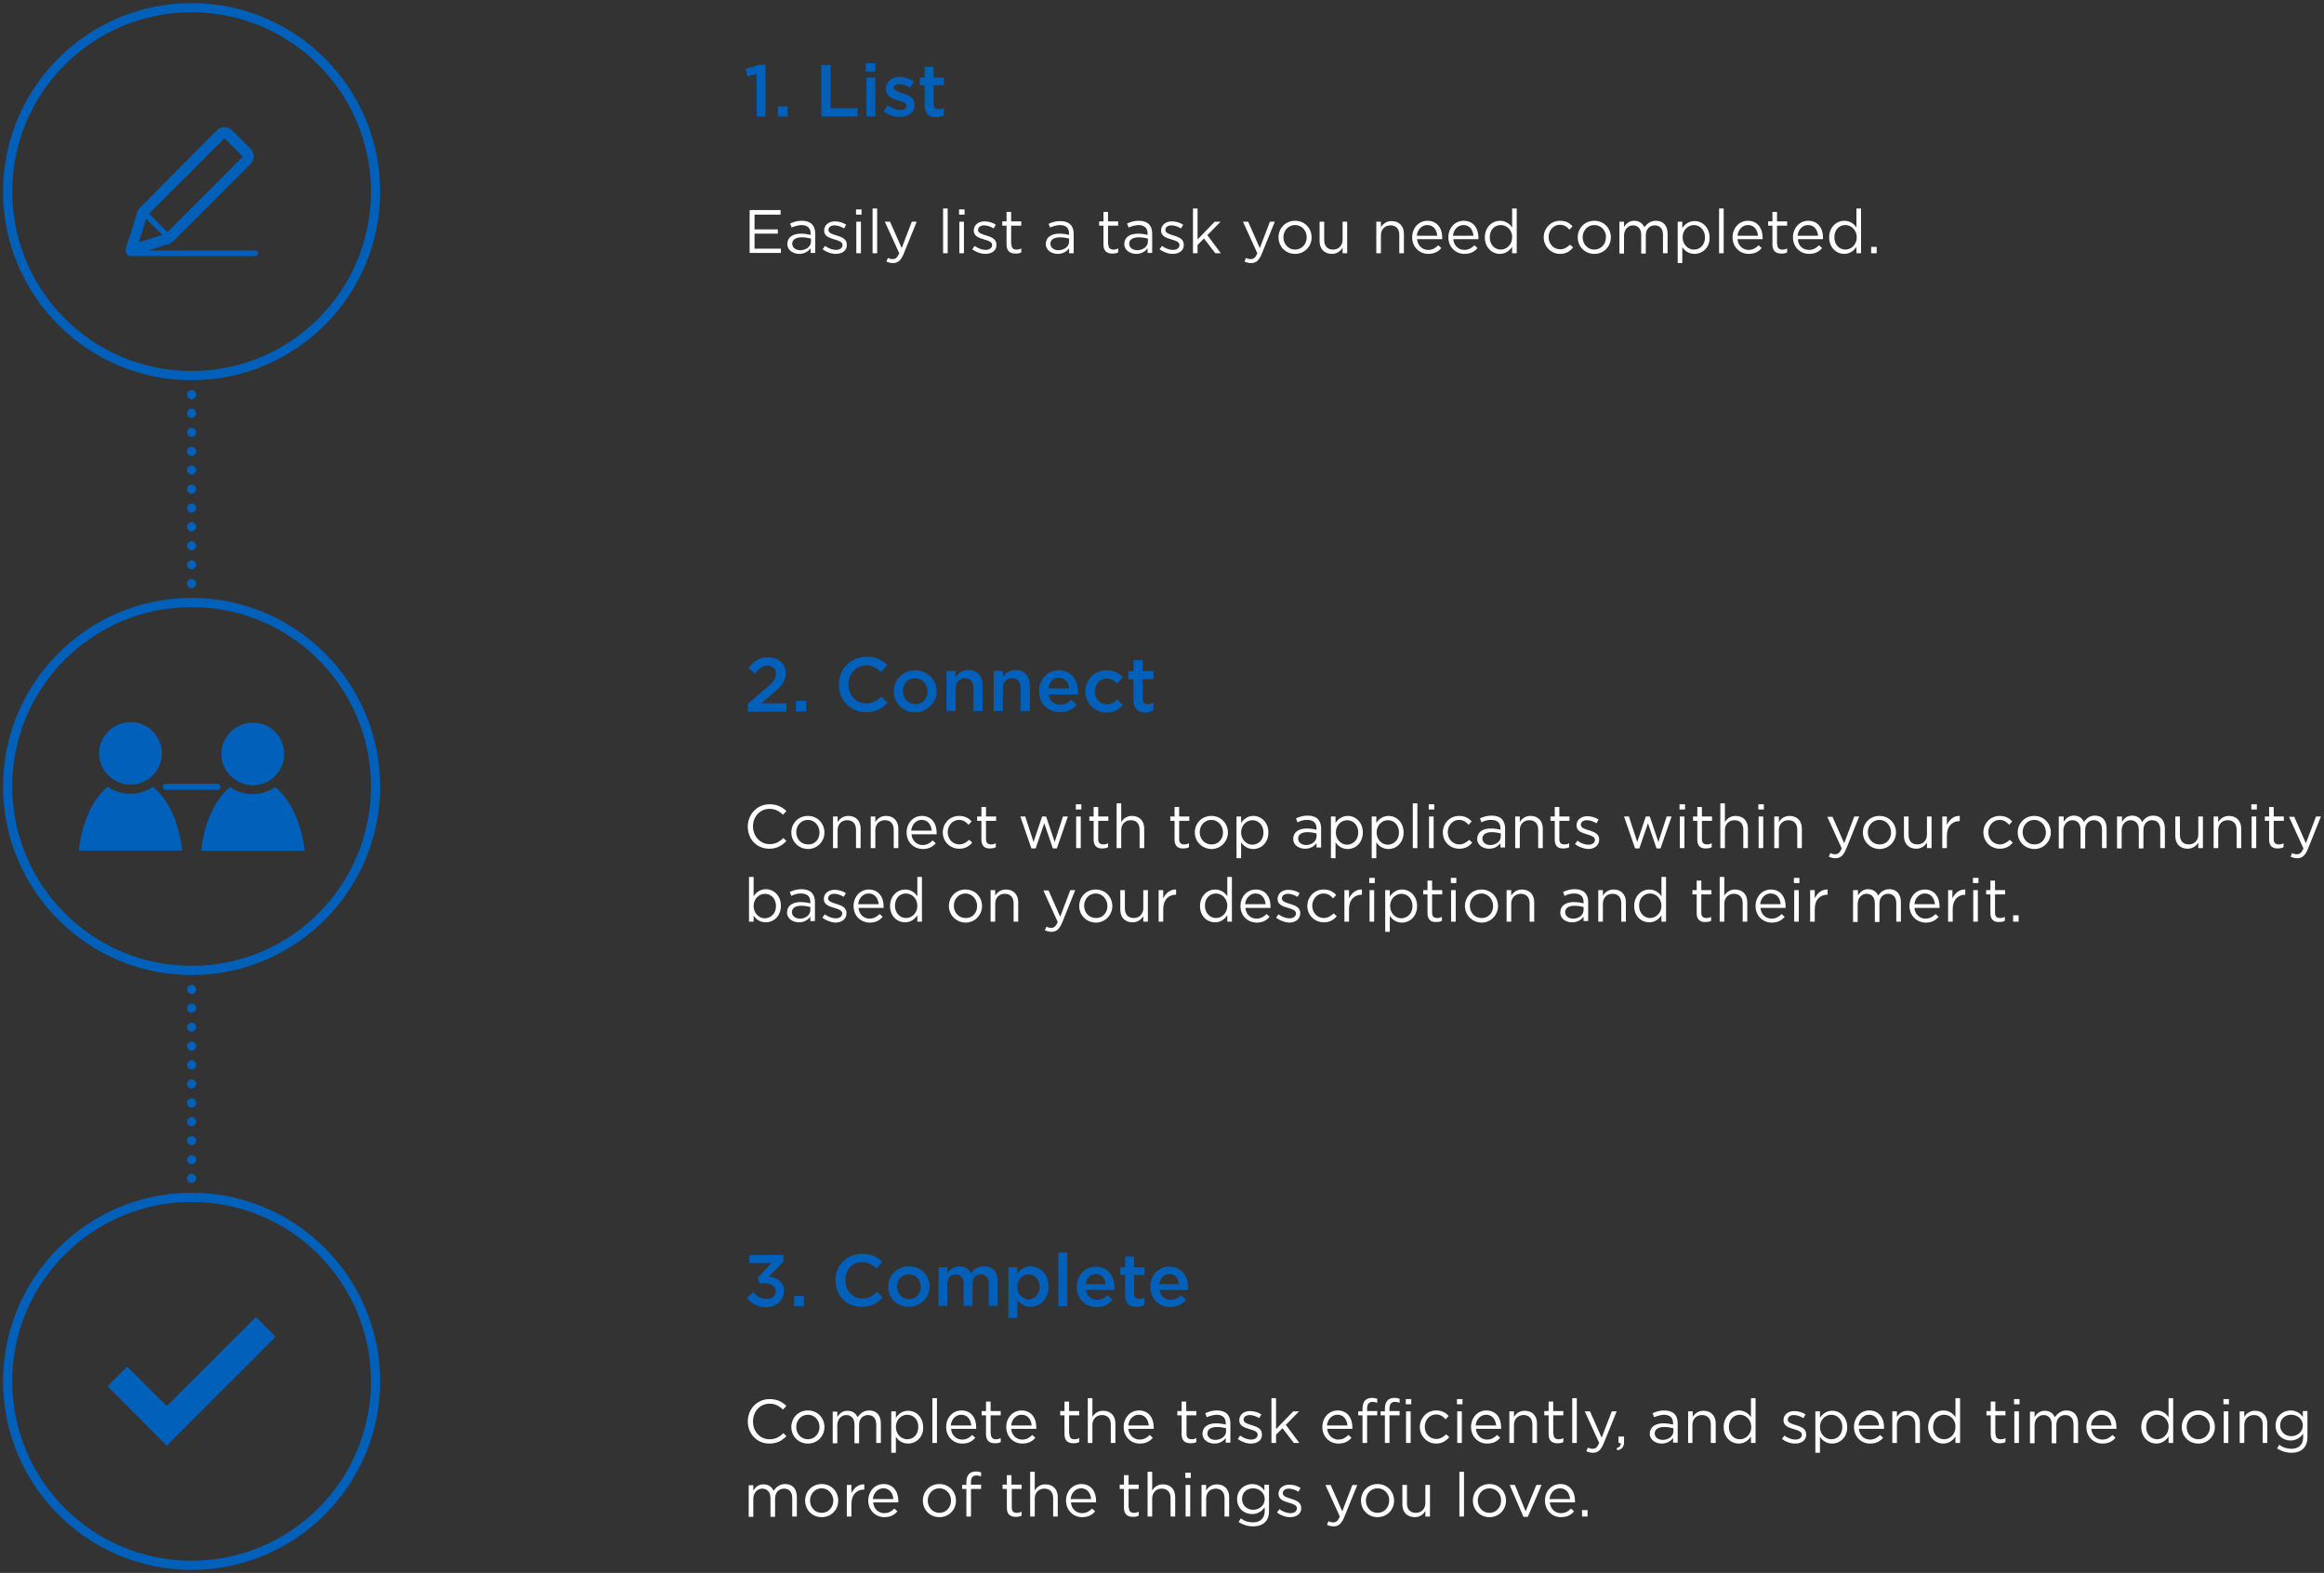 <svg xmlns="http://www.w3.org/2000/svg" viewBox="0 0 758 513" enable-background="new 0 0 758 513"><rect x="0" y="0" width="758" height="513" fill="#333333" stroke="none"/><g fill="#fff"><path d="M254.6 70h-8.5v4.8h7.6v1.4h-7.6v4.9h8.6v1.4h-10.2v-14h10.1V70zM258.2 74.2l-.5-1.3c1.1-.5 2.3-.9 3.8-.9 2.8 0 4.4 1.4 4.4 4.2v6.3h-1.5V81c-.7.9-1.9 1.8-3.7 1.8-1.9 0-3.9-1.1-3.9-3.2 0-2.2 1.8-3.4 4.4-3.4 1.3 0 2.3.2 3.2.4v-.4c0-1.9-1.1-2.8-3.1-2.8-1.2.1-2.1.4-3.1.8zm.2 5.3c0 1.3 1.2 2.1 2.6 2.1 1.9 0 3.5-1.2 3.5-2.8v-1c-.8-.2-1.8-.4-3-.4-2 0-3.1.8-3.1 2.1zM272.6 82.8c-1.5 0-3.1-.6-4.3-1.5l.8-1.1c1.1.8 2.4 1.3 3.6 1.3 1.2 0 2.1-.6 2.1-1.6s-1.2-1.4-2.6-1.8c-1.6-.5-3.4-1-3.4-2.9 0-1.8 1.5-3 3.5-3 1.3 0 2.7.4 3.7 1.1l-.7 1.2c-1-.6-2.1-1-3.1-1-1.2 0-2 .6-2 1.5 0 1 1.3 1.4 2.7 1.8 1.6.5 3.3 1.1 3.3 3 .1 1.9-1.5 3-3.6 3zM279.2 70v-1.7h1.8V70h-1.8zm.1 12.6V72.3h1.5v10.3h-1.5zM284.6 82.6V68h1.5v14.6h-1.5zM294.7 82.9c-.9 2.1-1.9 2.9-3.4 2.9-.9 0-1.5-.2-2.2-.5l.5-1.2c.5.3 1 .4 1.6.4.9 0 1.5-.5 2.1-1.9l-4.7-10.3h1.7l3.8 8.6 3.3-8.6h1.6l-4.3 10.6zM307.6 82.6V68h1.5v14.6h-1.5zM312.8 70v-1.7h1.8V70h-1.8zm.1 12.6V72.3h1.5v10.3h-1.5zM321.4 82.8c-1.5 0-3.1-.6-4.3-1.5l.8-1.1c1.1.8 2.4 1.3 3.6 1.3 1.2 0 2.1-.6 2.1-1.6s-1.2-1.4-2.6-1.8c-1.6-.5-3.4-1-3.4-2.9 0-1.8 1.5-3 3.5-3 1.3 0 2.7.4 3.7 1.1l-.7 1.2c-1-.6-2.1-1-3.1-1-1.2 0-2 .6-2 1.5 0 1 1.3 1.4 2.7 1.8 1.6.5 3.3 1.1 3.3 3 .1 1.9-1.5 3-3.6 3zM329.9 79.7c0 1.3.7 1.7 1.7 1.7.5 0 1-.1 1.5-.4v1.3c-.5.3-1.1.4-1.9.4-1.7 0-2.9-.8-2.9-2.9v-6.2h-1.4v-1.4h1.4v-3.1h1.5v3.1h3.3v1.4h-3.3v6.1zM342.5 74.2L342 73c1.1-.5 2.3-.9 3.8-.9 2.8 0 4.4 1.4 4.4 4.2v6.3h-1.5V81c-.7.9-1.9 1.8-3.7 1.8-1.9 0-3.9-1.1-3.9-3.2 0-2.2 1.8-3.4 4.4-3.4 1.3 0 2.3.2 3.2.4v-.4c0-1.9-1.1-2.8-3.1-2.8-1.2.1-2.2.4-3.1.8zm.1 5.3c0 1.3 1.2 2.1 2.6 2.1 1.9 0 3.5-1.2 3.5-2.8v-1c-.8-.2-1.8-.4-3-.4-2 0-3.1.8-3.1 2.1zM361.5 79.7c0 1.3.7 1.7 1.7 1.7.5 0 1-.1 1.5-.4v1.3c-.5.3-1.1.4-1.9.4-1.7 0-2.9-.8-2.9-2.9v-6.2h-1.4v-1.4h1.4v-3.1h1.5v3.1h3.3v1.4h-3.3v6.1zM368.1 74.2l-.5-1.3c1.1-.5 2.3-.9 3.8-.9 2.8 0 4.4 1.4 4.4 4.2v6.3h-1.5V81c-.7.9-1.9 1.8-3.7 1.8-1.9 0-3.9-1.1-3.9-3.2 0-2.2 1.8-3.4 4.4-3.4 1.3 0 2.3.2 3.2.4v-.4c0-1.9-1.1-2.8-3.1-2.8-1.2.1-2.1.4-3.1.8zm.2 5.3c0 1.3 1.2 2.1 2.6 2.1 1.9 0 3.5-1.2 3.5-2.8v-1c-.8-.2-1.8-.4-3-.4-2 0-3.1.8-3.1 2.1zM382.5 82.8c-1.5 0-3.1-.6-4.3-1.5l.8-1.1c1.1.8 2.4 1.3 3.6 1.3 1.2 0 2.1-.6 2.1-1.6s-1.2-1.4-2.6-1.8c-1.6-.5-3.4-1-3.4-2.9 0-1.8 1.5-3 3.5-3 1.3 0 2.7.4 3.7 1.1l-.7 1.2c-1-.6-2.1-1-3.1-1-1.2 0-2 .6-2 1.5 0 1 1.3 1.4 2.7 1.8 1.6.5 3.3 1.1 3.3 3 .1 1.9-1.5 3-3.6 3zM398.2 82.6h-1.8l-3.7-4.8-2.1 2.1v2.7h-1.5V68h1.5v10.1l5.6-5.8h1.9l-4.3 4.4 4.4 5.9zM411.5 82.9c-.9 2.1-1.9 2.9-3.4 2.9-.9 0-1.5-.2-2.2-.5l.5-1.2c.5.3 1 .4 1.6.4.9 0 1.5-.5 2.1-1.9l-4.7-10.3h1.7l3.8 8.6 3.3-8.6h1.6l-4.3 10.6zM422.4 82.8c-3.1 0-5.4-2.4-5.4-5.4s2.3-5.4 5.4-5.4c3.1 0 5.4 2.4 5.4 5.4 0 3-2.3 5.4-5.4 5.4zm0-9.4c-2.2 0-3.8 1.8-3.8 4s1.6 4 3.8 4c2.2 0 3.8-1.8 3.8-4s-1.6-4-3.8-4zM437.9 72.3h1.5v10.3h-1.5v-1.8c-.7 1.1-1.8 2-3.5 2-2.5 0-4-1.7-4-4.1v-6.4h1.5v6c0 1.9 1 3.1 2.9 3.1 1.8 0 3.1-1.3 3.1-3.2v-5.9zM450.4 82.6h-1.5V72.3h1.5v1.8c.7-1.1 1.8-2 3.5-2 2.5 0 4 1.7 4 4.1v6.4h-1.5v-6c0-1.9-1-3.1-2.9-3.1-1.8 0-3.1 1.3-3.1 3.2v5.9zM465.8 81.5c1.4 0 2.4-.6 3.3-1.5l1 .9c-1 1.2-2.3 1.9-4.3 1.9-2.8 0-5.2-2.2-5.2-5.4 0-3 2.1-5.4 5-5.4 3.1 0 4.8 2.4 4.8 5.5 0 .1 0 .3 0 .5h-8.2c.2 2.2 1.8 3.5 3.6 3.5zm3-4.6c-.2-1.9-1.2-3.5-3.3-3.5-1.8 0-3.2 1.5-3.4 3.5h6.7zM477.6 81.5c1.4 0 2.4-.6 3.3-1.5l1 .9c-1 1.2-2.3 1.9-4.3 1.9-2.8 0-5.2-2.2-5.2-5.4 0-3 2.1-5.4 5-5.4 3.1 0 4.8 2.4 4.8 5.5 0 .1 0 .3 0 .5H474c.2 2.2 1.8 3.5 3.6 3.5zm3-4.6c-.2-1.9-1.2-3.5-3.3-3.5-1.8 0-3.2 1.5-3.4 3.5h6.7zM493.2 82.6v-2.1c-.8 1.2-2.1 2.3-4 2.3-2.5 0-4.9-2-4.9-5.4 0-3.4 2.5-5.4 4.9-5.4 1.9 0 3.2 1 4 2.2V68h1.5v14.6h-1.5zm-3.7-9.2c-2 0-3.6 1.5-3.6 4s1.7 4 3.6 4c1.9 0 3.7-1.6 3.7-4 .1-2.4-1.8-4-3.7-4zM508.8 82.8c-3 0-5.3-2.5-5.3-5.4 0-2.9 2.3-5.4 5.3-5.4 2 0 3.2.8 4.1 1.8l-1 1.1c-.8-.9-1.7-1.6-3.1-1.6-2.1 0-3.7 1.8-3.7 4 0 2.3 1.6 4 3.8 4 1.3 0 2.3-.7 3.2-1.5l1 .9c-1.1 1.3-2.3 2.1-4.3 2.1zM520 82.8c-3.1 0-5.4-2.4-5.4-5.4s2.3-5.4 5.4-5.4c3.1 0 5.4 2.4 5.4 5.4 0 3-2.3 5.4-5.4 5.4zm0-9.4c-2.2 0-3.8 1.8-3.8 4s1.6 4 3.8 4c2.2 0 3.8-1.8 3.8-4 .1-2.2-1.6-4-3.8-4zM540.1 72c2.4 0 3.8 1.6 3.8 4.2v6.4h-1.5v-6c0-2-1-3.1-2.7-3.1-1.6 0-2.9 1.2-2.9 3.2v6h-1.5v-6.1c0-1.9-1-3.1-2.7-3.1-1.6 0-2.9 1.4-2.9 3.3v5.9h-1.5V72.3h1.5V74c.7-1 1.6-2 3.3-2 1.7 0 2.8.9 3.3 2.1.9-1.1 2-2.1 3.8-2.1zM552.7 82.8c-1.9 0-3.2-1-4-2.2v5.2h-1.5V72.3h1.5v2.1c.8-1.2 2.1-2.3 4-2.3 2.5 0 4.9 2 4.9 5.4.1 3.3-2.4 5.3-4.9 5.3zm-.2-9.4c-1.9 0-3.7 1.6-3.7 4s1.8 4 3.7 4c2 0 3.6-1.5 3.6-4 0-2.4-1.7-4-3.6-4zM560.7 82.6V68h1.5v14.6h-1.5zM570.3 81.5c1.4 0 2.4-.6 3.3-1.5l1 .9c-1 1.2-2.3 1.9-4.3 1.9-2.8 0-5.2-2.2-5.2-5.4 0-3 2.1-5.4 5-5.4 3.1 0 4.8 2.4 4.8 5.5 0 .1 0 .3 0 .5h-8.2c.2 2.2 1.8 3.5 3.6 3.5zm3.1-4.6c-.2-1.9-1.2-3.5-3.3-3.5-1.8 0-3.2 1.5-3.4 3.5h6.7zM579.7 79.7c0 1.3.7 1.7 1.7 1.7.5 0 1-.1 1.5-.4v1.3c-.5.3-1.1.4-1.9.4-1.7 0-2.9-.8-2.9-2.9v-6.2h-1.4v-1.4h1.4v-3.1h1.5v3.1h3.3v1.4h-3.3v6.1zM590 81.5c1.4 0 2.4-.6 3.3-1.5l1 .9c-1 1.2-2.3 1.9-4.3 1.9-2.8 0-5.2-2.2-5.2-5.4 0-3 2.1-5.4 5-5.4 3.1 0 4.8 2.4 4.8 5.5 0 .1 0 .3 0 .5h-8.2c.1 2.2 1.7 3.5 3.6 3.5zm3-4.6c-.2-1.9-1.2-3.5-3.3-3.5-1.8 0-3.2 1.5-3.4 3.5h6.7zM605.5 82.6v-2.1c-.8 1.2-2.1 2.3-4 2.3-2.5 0-4.9-2-4.9-5.4 0-3.4 2.5-5.4 4.9-5.4 1.9 0 3.2 1 4 2.2V68h1.5v14.6h-1.5zm-3.6-9.2c-2 0-3.6 1.5-3.6 4s1.7 4 3.6 4c1.9 0 3.7-1.6 3.7-4s-1.8-4-3.7-4zM610.3 82.6v-2.1h1.8v2.1h-1.8z"/></g><g fill="#0160BA"><path d="M246.8 24.1l-3 .8-.6-2.4 4.5-1.4h2V38h-2.9V24.1zM253.7 34.7h3.2V38h-3.2v-3.3zM267.9 21.2h3v14.1h8.8V38h-11.8V21.2zM282.4 20.6h3.1v2.8h-3.1v-2.8zm.2 4.7h2.9V38h-2.9V25.3zM288.2 36.3l1.3-2c1.4 1 2.9 1.6 4.2 1.6 1.2 0 2-.5 2-1.4 0-1-1.3-1.3-2.8-1.8-1.9-.5-4-1.3-4-3.7 0-2.4 2-3.9 4.5-3.9 1.6 0 3.3.6 4.7 1.4l-1.2 2.1c-1.2-.7-2.5-1.2-3.6-1.2s-1.8.5-1.8 1.2c0 .9 1.4 1.3 2.9 1.8 1.8.6 3.9 1.4 3.9 3.7 0 2.7-2.1 4-4.7 4-1.8.1-3.8-.5-5.4-1.8zM301.6 34.5v-6.7H300v-2.5h1.6v-3.5h2.9v3.5h3.4v2.5h-3.4V34c0 1.1.6 1.6 1.6 1.6.6 0 1.2-.1 1.8-.4v2.4c-.7.4-1.5.6-2.6.6-2.1 0-3.7-.9-3.7-3.7z"/></g><g fill="#fff"><path d="M243.9 269.6c0-4 3-7.3 7.1-7.3 2.5 0 4.1.9 5.5 2.2l-1.1 1.2c-1.2-1.1-2.5-1.9-4.4-1.9-3.1 0-5.4 2.5-5.4 5.7s2.3 5.8 5.4 5.8c1.9 0 3.2-.7 4.5-2l1 1c-1.5 1.5-3.1 2.5-5.6 2.5-4.1 0-7-3.1-7-7.2zM258.1 271.5c0-3 2.3-5.4 5.4-5.4 3.1 0 5.4 2.4 5.4 5.4 0 2.9-2.3 5.4-5.4 5.4-3.1-.1-5.4-2.5-5.4-5.4zm9.2 0c0-2.3-1.7-4.1-3.8-4.1-2.2 0-3.8 1.8-3.8 4s1.6 4 3.8 4c2.3.1 3.8-1.7 3.8-3.9zM271.7 266.3h1.5v1.8c.7-1.1 1.8-2 3.5-2 2.5 0 4 1.7 4 4.1v6.4h-1.5v-6c0-1.9-1-3.1-2.9-3.1-1.8 0-3.1 1.3-3.1 3.2v5.9h-1.5v-10.3zM284 266.3h1.5v1.8c.7-1.1 1.8-2 3.5-2 2.5 0 4 1.7 4 4.1v6.4h-1.5v-6c0-1.9-1-3.1-2.9-3.1-1.8 0-3.1 1.3-3.1 3.2v5.9H284v-10.3zM295.7 271.5c0-3 2.1-5.4 5-5.4 3.1 0 4.8 2.4 4.8 5.5 0 .2 0 .3 0 .5h-8.2c.2 2.2 1.8 3.5 3.6 3.5 1.4 0 2.4-.6 3.3-1.5l1 .9c-1 1.2-2.3 1.9-4.3 1.9-2.9-.1-5.2-2.2-5.2-5.4zm8.2-.6c-.2-1.9-1.2-3.5-3.3-3.5-1.8 0-3.2 1.5-3.4 3.5h6.7zM307.5 271.5c0-3 2.3-5.4 5.3-5.4 2 0 3.2.8 4.1 1.8l-1 1.1c-.8-.9-1.7-1.6-3.1-1.6-2.1 0-3.7 1.8-3.7 4s1.6 4 3.8 4c1.3 0 2.3-.7 3.2-1.5l1 .9c-1 1.2-2.3 2-4.2 2-3.1 0-5.4-2.4-5.4-5.3zM320.1 273.9v-6.2h-1.4v-1.4h1.4v-3.1h1.5v3.1h3.3v1.4h-3.3v6c0 1.3.7 1.7 1.7 1.7.5 0 1-.1 1.5-.4v1.3c-.5.3-1.1.4-1.9.4-1.5.1-2.8-.7-2.8-2.8zM332.8 266.3h1.6l2.7 8.3 2.8-8.3h1.3l2.8 8.3 2.7-8.3h1.6l-3.6 10.4h-1.3l-2.8-8.2-2.8 8.2h-1.4l-3.6-10.4zM350.9 262.3h1.8v1.7h-1.8v-1.7zm.1 4h1.5v10.3H351v-10.3zM356.7 273.9v-6.2h-1.4v-1.4h1.4v-3.1h1.5v3.1h3.3v1.4h-3.3v6c0 1.3.7 1.7 1.7 1.7.5 0 1-.1 1.5-.4v1.3c-.5.3-1.1.4-1.9.4-1.5.1-2.8-.7-2.8-2.8zM364.2 262h1.5v6.1c.7-1.1 1.8-2 3.5-2 2.5 0 4 1.7 4 4.1v6.4h-1.5v-6c0-1.9-1-3.1-2.9-3.1-1.8 0-3.1 1.3-3.1 3.2v5.9h-1.5V262zM383.1 273.9v-6.2h-1.4v-1.4h1.4v-3.1h1.5v3.1h3.3v1.4h-3.3v6c0 1.3.7 1.7 1.7 1.7.5 0 1-.1 1.5-.4v1.3c-.5.3-1.1.4-1.9.4-1.5.1-2.8-.7-2.8-2.8zM389.7 271.5c0-3 2.3-5.4 5.4-5.4 3.1 0 5.4 2.4 5.4 5.4 0 2.9-2.3 5.4-5.4 5.4-3.1-.1-5.4-2.5-5.4-5.4zm9.2 0c0-2.3-1.7-4.1-3.8-4.1-2.2 0-3.8 1.8-3.8 4s1.6 4 3.8 4c2.2.1 3.8-1.7 3.8-3.9zM403.3 266.3h1.5v2.1c.8-1.2 2.1-2.3 4-2.3 2.5 0 4.9 2 4.9 5.4 0 3.4-2.4 5.4-4.9 5.4-1.9 0-3.2-1-4-2.2v5.2h-1.5v-13.6zm8.8 5.2c0-2.5-1.7-4-3.6-4-1.9 0-3.7 1.6-3.7 4s1.8 4 3.7 4c2-.1 3.6-1.5 3.6-4zM421.8 273.6c0-2.2 1.8-3.4 4.4-3.4 1.3 0 2.3.2 3.2.4v-.4c0-1.9-1.1-2.8-3.1-2.8-1.2 0-2.2.3-3.1.8l-.5-1.3c1.1-.5 2.3-.9 3.8-.9s2.6.4 3.3 1.1c.7.7 1.1 1.7 1.1 3v6.3h-1.5V275c-.7.9-1.9 1.8-3.7 1.8-2 0-3.9-1.1-3.9-3.2zm7.6-.8v-1c-.8-.2-1.8-.4-3-.4-1.9 0-3 .8-3 2.1s1.2 2.1 2.6 2.1c1.8 0 3.4-1.2 3.4-2.8zM434.1 266.3h1.5v2.1c.8-1.2 2.1-2.3 4-2.3 2.5 0 4.9 2 4.9 5.4 0 3.4-2.4 5.4-4.9 5.4-1.9 0-3.2-1-4-2.2v5.2h-1.5v-13.6zm8.9 5.2c0-2.5-1.7-4-3.6-4-1.9 0-3.7 1.6-3.7 4s1.8 4 3.7 4c1.9-.1 3.6-1.5 3.6-4zM447.4 266.3h1.5v2.1c.8-1.2 2.1-2.3 4-2.3 2.5 0 4.9 2 4.9 5.4 0 3.4-2.4 5.4-4.9 5.4-1.9 0-3.2-1-4-2.2v5.2h-1.5v-13.6zm8.9 5.2c0-2.5-1.7-4-3.6-4-1.9 0-3.7 1.6-3.7 4s1.8 4 3.7 4c1.9-.1 3.6-1.5 3.6-4zM460.8 262h1.5v14.6h-1.5V262zM466 262.3h1.8v1.7H466v-1.7zm.1 4h1.5v10.3h-1.5v-10.3zM470.6 271.5c0-3 2.3-5.4 5.3-5.4 2 0 3.2.8 4.1 1.8l-1 1.1c-.8-.9-1.7-1.6-3.1-1.6-2.1 0-3.7 1.8-3.7 4s1.6 4 3.8 4c1.3 0 2.3-.7 3.2-1.5l1 .9c-1 1.2-2.3 2-4.2 2-3.2 0-5.4-2.4-5.4-5.3zM481.8 273.6c0-2.2 1.8-3.4 4.4-3.4 1.3 0 2.3.2 3.2.4v-.4c0-1.9-1.1-2.8-3.1-2.8-1.2 0-2.2.3-3.1.8l-.5-1.3c1.1-.5 2.3-.9 3.8-.9s2.6.4 3.3 1.1c.7.7 1.1 1.7 1.1 3v6.3h-1.5V275c-.7.9-1.9 1.8-3.7 1.8-1.9 0-3.9-1.1-3.9-3.2zm7.7-.8v-1c-.8-.2-1.8-.4-3-.4-1.9 0-3 .8-3 2.1s1.2 2.1 2.6 2.1c1.8 0 3.4-1.2 3.4-2.8zM494.2 266.3h1.5v1.8c.7-1.1 1.8-2 3.5-2 2.5 0 4 1.7 4 4.1v6.4h-1.5v-6c0-1.9-1-3.1-2.9-3.1-1.8 0-3.1 1.3-3.1 3.2v5.9h-1.5v-10.3zM507.1 273.9v-6.2h-1.4v-1.4h1.4v-3.1h1.5v3.1h3.3v1.4h-3.3v6c0 1.3.7 1.7 1.7 1.7.5 0 1-.1 1.5-.4v1.3c-.5.3-1.1.4-1.9.4-1.6.1-2.8-.7-2.8-2.8zM513.7 275.3l.8-1.1c1.1.8 2.4 1.3 3.6 1.3 1.2 0 2.1-.6 2.1-1.6s-1.2-1.4-2.6-1.8c-1.6-.5-3.4-1-3.4-2.9 0-1.8 1.5-3 3.5-3 1.3 0 2.7.4 3.7 1.1l-.7 1.2c-1-.6-2.1-1-3.1-1-1.2 0-2 .6-2 1.5 0 1 1.3 1.4 2.7 1.8 1.6.5 3.3 1.1 3.3 3 0 2-1.6 3.1-3.7 3.1-1.4-.1-3-.7-4.2-1.6zM529.7 266.3h1.6l2.7 8.3 2.8-8.3h1.3l2.8 8.3 2.7-8.3h1.6l-3.6 10.4h-1.3l-2.8-8.2-2.8 8.2h-1.4l-3.6-10.4zM547.8 262.3h1.8v1.7h-1.8v-1.7zm.1 4h1.5v10.3h-1.5v-10.3zM553.6 273.9v-6.2h-1.4v-1.4h1.4v-3.1h1.5v3.1h3.3v1.4h-3.3v6c0 1.3.7 1.7 1.7 1.7.5 0 1-.1 1.5-.4v1.3c-.5.3-1.1.4-1.9.4-1.6.1-2.8-.7-2.8-2.8zM561.1 262h1.5v6.1c.7-1.1 1.8-2 3.5-2 2.5 0 4 1.7 4 4.1v6.4h-1.5v-6c0-1.9-1-3.1-2.9-3.1-1.8 0-3.1 1.3-3.1 3.2v5.9h-1.5V262zM573.5 262.3h1.8v1.7h-1.8v-1.7zm.1 4h1.5v10.3h-1.5v-10.3zM578.7 266.3h1.5v1.8c.7-1.1 1.8-2 3.5-2 2.5 0 4 1.7 4 4.1v6.4h-1.5v-6c0-1.9-1-3.1-2.9-3.1-1.8 0-3.1 1.3-3.1 3.2v5.9h-1.5v-10.3zM604.8 266.3h1.6l-4.3 10.7c-.9 2.1-1.9 2.9-3.4 2.9-.9 0-1.5-.2-2.2-.5l.5-1.2c.5.3 1 .4 1.6.4.9 0 1.5-.5 2.1-1.9l-4.7-10.3h1.7l3.8 8.6 3.3-8.7zM607.6 271.5c0-3 2.3-5.4 5.4-5.4 3.1 0 5.4 2.4 5.4 5.4 0 2.9-2.3 5.4-5.4 5.4-3.1-.1-5.4-2.5-5.4-5.4zm9.2 0c0-2.3-1.7-4.1-3.8-4.1-2.2 0-3.8 1.8-3.8 4s1.6 4 3.8 4c2.2.1 3.8-1.7 3.8-3.9zM621 272.7v-6.4h1.5v6c0 1.9 1 3.1 2.9 3.1 1.8 0 3.1-1.3 3.1-3.2v-5.9h1.5v10.3h-1.5v-1.8c-.7 1.1-1.8 2-3.5 2-2.5 0-4-1.7-4-4.1zM633.5 266.3h1.5v2.7c.8-1.7 2.3-3 4.2-2.9v1.7h-.1c-2.3 0-4.1 1.6-4.1 4.7v4.1h-1.5v-10.3zM646.9 271.5c0-3 2.3-5.4 5.3-5.4 2 0 3.2.8 4.1 1.8l-1 1.1c-.8-.9-1.7-1.6-3.1-1.6-2.1 0-3.7 1.8-3.7 4s1.6 4 3.8 4c1.3 0 2.3-.7 3.2-1.5l1 .9c-1 1.2-2.3 2-4.2 2-3.1 0-5.4-2.4-5.4-5.3zM658.1 271.5c0-3 2.3-5.4 5.4-5.4 3.1 0 5.4 2.4 5.4 5.4 0 2.9-2.3 5.4-5.4 5.4-3.2-.1-5.4-2.5-5.4-5.4zm9.2 0c0-2.3-1.7-4.1-3.8-4.1-2.2 0-3.8 1.8-3.8 4s1.6 4 3.8 4c2.2.1 3.8-1.7 3.8-3.9zM671.6 266.3h1.5v1.7c.7-1 1.6-2 3.3-2 1.7 0 2.8.9 3.3 2.1.7-1.1 1.8-2.1 3.6-2.1 2.4 0 3.8 1.6 3.8 4.2v6.4h-1.5v-6c0-2-1-3.1-2.7-3.1-1.6 0-2.8 1.2-2.8 3.2v6h-1.5v-6.1c0-1.9-1-3.1-2.7-3.1-1.6 0-2.9 1.4-2.9 3.3v5.9h-1.5v-10.4zM690.6 266.3h1.5v1.7c.7-1 1.6-2 3.3-2 1.7 0 2.8.9 3.3 2.1.7-1.1 1.8-2.1 3.6-2.1 2.4 0 3.8 1.6 3.8 4.2v6.4h-1.5v-6c0-2-1-3.1-2.7-3.1-1.6 0-2.8 1.2-2.8 3.2v6h-1.5v-6.1c0-1.9-1-3.1-2.7-3.1-1.6 0-2.9 1.4-2.9 3.3v5.9h-1.5v-10.4zM709.5 272.7v-6.4h1.5v6c0 1.9 1 3.1 2.9 3.1 1.8 0 3.1-1.3 3.1-3.2v-5.9h1.5v10.3H717v-1.8c-.7 1.1-1.8 2-3.5 2-2.5 0-4-1.7-4-4.1zM722 266.3h1.5v1.8c.7-1.1 1.8-2 3.5-2 2.5 0 4 1.7 4 4.1v6.4h-1.5v-6c0-1.9-1-3.1-2.9-3.1-1.8 0-3.1 1.3-3.1 3.2v5.9H722v-10.3zM734.3 262.3h1.8v1.7h-1.8v-1.7zm.1 4h1.5v10.3h-1.5v-10.3zM740.1 273.9v-6.2h-1.4v-1.4h1.4v-3.1h1.5v3.1h3.3v1.4h-3.3v6c0 1.3.7 1.7 1.7 1.7.5 0 1-.1 1.5-.4v1.3c-.5.3-1.1.4-1.9.4-1.5.1-2.8-.7-2.8-2.8zM755.4 266.3h1.6l-4.3 10.7c-.9 2.1-1.9 2.9-3.4 2.9-.9 0-1.5-.2-2.2-.5l.5-1.2c.5.3 1 .4 1.6.4.9 0 1.5-.5 2.1-1.9l-4.7-10.3h1.7l3.8 8.6 3.3-8.7zM245.8 298.6v2h-1.5V286h1.5v6.3c.8-1.2 2.1-2.3 4-2.3 2.5 0 4.9 2 4.9 5.4 0 3.4-2.4 5.4-4.9 5.4-2 0-3.2-1-4-2.2zm7.3-3.1c0-2.5-1.7-4-3.6-4-1.9 0-3.7 1.6-3.7 4s1.8 4 3.7 4c1.9-.1 3.6-1.5 3.6-4zM256.7 297.6c0-2.2 1.8-3.4 4.4-3.4 1.3 0 2.3.2 3.2.4v-.4c0-1.9-1.1-2.8-3.1-2.8-1.2 0-2.2.3-3.1.8l-.5-1.3c1.1-.5 2.3-.9 3.8-.9s2.6.4 3.3 1.1c.7.7 1.1 1.7 1.1 3v6.3h-1.5V299c-.7.9-1.9 1.8-3.7 1.8-1.9 0-3.9-1.1-3.9-3.2zm7.6-.8v-1c-.8-.2-1.8-.4-3-.4-1.9 0-3 .8-3 2.1s1.2 2.1 2.6 2.1c1.9 0 3.4-1.2 3.4-2.8zM268.2 299.3l.8-1.1c1.1.8 2.4 1.3 3.6 1.3 1.2 0 2.1-.6 2.1-1.6s-1.2-1.4-2.6-1.8c-1.6-.5-3.4-1-3.4-2.9 0-1.8 1.5-3 3.5-3 1.3 0 2.7.4 3.7 1.1l-.7 1.2c-1-.6-2.1-1-3.1-1-1.2 0-2 .6-2 1.5 0 1 1.3 1.4 2.7 1.8 1.6.5 3.3 1.1 3.3 3 0 2-1.6 3.1-3.7 3.1-1.4-.1-3-.7-4.2-1.6zM278.4 295.5c0-3 2.1-5.4 5-5.4 3.1 0 4.8 2.4 4.8 5.5 0 .2 0 .3 0 .5H280c.2 2.2 1.8 3.5 3.6 3.5 1.4 0 2.4-.6 3.3-1.5l1 .9c-1 1.2-2.3 1.9-4.3 1.9-2.9-.1-5.2-2.2-5.2-5.4zm8.2-.6c-.2-1.9-1.2-3.5-3.3-3.5-1.8 0-3.2 1.5-3.4 3.5h6.7zM290.3 295.5c0-3.4 2.5-5.4 4.9-5.4 1.9 0 3.2 1 4 2.2V286h1.5v14.6h-1.5v-2.1c-.8 1.2-2.1 2.3-4 2.3-2.5 0-4.9-1.9-4.9-5.3zm8.9-.1c0-2.4-1.8-4-3.7-4-2 0-3.6 1.5-3.6 4 0 2.4 1.7 4 3.6 4 1.9 0 3.7-1.6 3.7-4zM309.5 295.5c0-3 2.3-5.4 5.4-5.4 3.1 0 5.4 2.4 5.4 5.4 0 2.9-2.3 5.4-5.4 5.4-3.1-.1-5.4-2.5-5.4-5.4zm9.2 0c0-2.3-1.7-4.1-3.8-4.1-2.2 0-3.8 1.8-3.8 4s1.6 4 3.8 4c2.3.1 3.8-1.7 3.8-3.9zM323.1 290.3h1.5v1.8c.7-1.1 1.8-2 3.5-2 2.5 0 4 1.7 4 4.1v6.4h-1.5v-6c0-1.9-1-3.1-2.9-3.1-1.8 0-3.1 1.3-3.1 3.2v5.9h-1.5v-10.3zM349.1 290.3h1.6l-4.3 10.7c-.9 2.1-1.9 2.9-3.4 2.9-.9 0-1.5-.2-2.2-.5l.5-1.2c.5.3 1 .4 1.6.4.9 0 1.5-.5 2.1-1.9l-4.7-10.3h1.7l3.8 8.6 3.3-8.7zM352 295.5c0-3 2.3-5.4 5.4-5.4 3.1 0 5.4 2.4 5.4 5.4 0 2.9-2.3 5.4-5.4 5.4-3.2-.1-5.4-2.5-5.4-5.4zm9.2 0c0-2.3-1.7-4.1-3.8-4.1-2.2 0-3.8 1.8-3.8 4s1.6 4 3.8 4c2.2.1 3.8-1.7 3.8-3.9zM365.4 296.7v-6.4h1.5v6c0 1.9 1 3.1 2.9 3.1 1.8 0 3.1-1.3 3.1-3.2v-5.9h1.5v10.3h-1.5v-1.8c-.7 1.1-1.8 2-3.5 2-2.6 0-4-1.7-4-4.1zM377.9 290.3h1.5v2.7c.8-1.7 2.3-3 4.2-2.9v1.7h-.1c-2.3 0-4.1 1.6-4.1 4.7v4.1h-1.5v-10.3zM391.4 295.5c0-3.4 2.5-5.4 4.9-5.4 1.9 0 3.2 1 4 2.2V286h1.5v14.6h-1.5v-2.1c-.8 1.2-2.1 2.3-4 2.3-2.5 0-4.9-1.9-4.9-5.3zm8.9-.1c0-2.4-1.8-4-3.7-4-2 0-3.6 1.5-3.6 4 0 2.4 1.7 4 3.6 4 1.9 0 3.7-1.6 3.7-4zM404.6 295.5c0-3 2.1-5.4 5-5.4 3.1 0 4.8 2.4 4.8 5.5 0 .2 0 .3 0 .5h-8.2c.2 2.2 1.8 3.5 3.6 3.5 1.4 0 2.4-.6 3.3-1.5l1 .9c-1 1.2-2.3 1.9-4.3 1.9-2.9-.1-5.2-2.2-5.2-5.4zm8.2-.6c-.2-1.9-1.2-3.5-3.3-3.5-1.8 0-3.2 1.5-3.4 3.5h6.7zM416.2 299.3l.8-1.1c1.1.8 2.4 1.3 3.6 1.3 1.2 0 2.1-.6 2.1-1.6s-1.2-1.4-2.6-1.8c-1.6-.5-3.4-1-3.4-2.9 0-1.8 1.5-3 3.5-3 1.3 0 2.7.4 3.7 1.1l-.7 1.2c-1-.6-2.1-1-3.1-1-1.2 0-2 .6-2 1.5 0 1 1.3 1.4 2.7 1.8 1.6.5 3.3 1.1 3.3 3 0 2-1.6 3.1-3.7 3.1-1.4-.1-3-.7-4.2-1.6zM426.4 295.5c0-3 2.3-5.4 5.3-5.4 2 0 3.2.8 4.1 1.8l-1 1.1c-.8-.9-1.7-1.6-3.1-1.6-2.1 0-3.7 1.8-3.7 4s1.6 4 3.8 4c1.3 0 2.3-.7 3.2-1.5l1 .9c-1 1.2-2.3 2-4.2 2-3.1 0-5.4-2.4-5.4-5.3zM438.5 290.3h1.5v2.7c.8-1.7 2.3-3 4.2-2.9v1.7h-.1c-2.3 0-4.1 1.6-4.1 4.7v4.1h-1.5v-10.3zM446.6 286.3h1.8v1.7h-1.8v-1.7zm.1 4h1.5v10.3h-1.5v-10.3zM451.8 290.3h1.5v2.1c.8-1.2 2.1-2.3 4-2.3 2.5 0 4.9 2 4.9 5.4 0 3.4-2.4 5.4-4.9 5.4-1.9 0-3.2-1-4-2.2v5.2h-1.5v-13.6zm8.9 5.2c0-2.5-1.7-4-3.6-4-1.9 0-3.7 1.6-3.7 4s1.8 4 3.7 4c1.9-.1 3.6-1.5 3.6-4zM465.6 297.9v-6.2h-1.4v-1.4h1.4v-3.1h1.5v3.1h3.3v1.4h-3.3v6c0 1.3.7 1.7 1.7 1.7.5 0 1-.1 1.5-.4v1.3c-.5.3-1.1.4-1.9.4-1.5.1-2.8-.7-2.8-2.8zM473.2 286.3h1.8v1.7h-1.8v-1.7zm.1 4h1.5v10.3h-1.5v-10.3zM477.8 295.5c0-3 2.3-5.4 5.4-5.4 3.1 0 5.4 2.4 5.4 5.4 0 2.9-2.3 5.4-5.4 5.4-3.1-.1-5.4-2.5-5.4-5.4zm9.2 0c0-2.3-1.7-4.1-3.8-4.1-2.2 0-3.8 1.8-3.8 4s1.6 4 3.8 4c2.2.1 3.8-1.7 3.8-3.9zM491.4 290.3h1.5v1.8c.7-1.1 1.8-2 3.5-2 2.5 0 4 1.7 4 4.1v6.4h-1.5v-6c0-1.9-1-3.1-2.9-3.1-1.8 0-3.1 1.3-3.1 3.2v5.9h-1.5v-10.3zM508.9 297.6c0-2.2 1.8-3.4 4.4-3.4 1.3 0 2.3.2 3.2.4v-.4c0-1.9-1.1-2.8-3.1-2.8-1.2 0-2.2.3-3.1.8l-.5-1.3c1.1-.5 2.3-.9 3.8-.9s2.6.4 3.3 1.1c.7.7 1.1 1.7 1.1 3v6.3h-1.5V299c-.7.9-1.9 1.8-3.7 1.8-2 0-3.9-1.1-3.9-3.2zm7.6-.8v-1c-.8-.2-1.8-.4-3-.4-1.9 0-3 .8-3 2.1s1.2 2.1 2.6 2.1c1.9 0 3.4-1.2 3.4-2.8zM521.3 290.3h1.5v1.8c.7-1.1 1.8-2 3.5-2 2.5 0 4 1.7 4 4.1v6.4h-1.5v-6c0-1.9-1-3.1-2.9-3.1-1.8 0-3.1 1.3-3.1 3.2v5.9h-1.5v-10.3zM533 295.5c0-3.4 2.5-5.4 4.9-5.4 1.9 0 3.2 1 4 2.2V286h1.5v14.6h-1.5v-2.1c-.8 1.2-2.1 2.3-4 2.3-2.5 0-4.9-1.9-4.9-5.3zm8.9-.1c0-2.4-1.8-4-3.7-4-2 0-3.6 1.5-3.6 4 0 2.4 1.7 4 3.6 4 1.9 0 3.7-1.6 3.7-4zM553.4 297.9v-6.2H552v-1.4h1.4v-3.1h1.5v3.1h3.3v1.4h-3.3v6c0 1.3.7 1.7 1.7 1.7.5 0 1-.1 1.5-.4v1.3c-.5.3-1.1.4-1.9.4-1.5.1-2.8-.7-2.8-2.8zM560.9 286h1.5v6.1c.7-1.1 1.8-2 3.5-2 2.5 0 4 1.7 4 4.1v6.4h-1.5v-6c0-1.9-1-3.1-2.9-3.1-1.8 0-3.1 1.3-3.1 3.2v5.9h-1.5V286zM572.6 295.5c0-3 2.1-5.4 5-5.4 3.1 0 4.8 2.4 4.8 5.5 0 .2 0 .3 0 .5h-8.2c.2 2.2 1.8 3.5 3.6 3.5 1.4 0 2.4-.6 3.3-1.5l1 .9c-1 1.2-2.3 1.9-4.3 1.9-2.9-.1-5.2-2.2-5.2-5.4zm8.2-.6c-.2-1.9-1.2-3.5-3.3-3.5-1.8 0-3.2 1.5-3.4 3.5h6.7zM585.1 286.3h1.8v1.7h-1.8v-1.7zm.1 4h1.5v10.3h-1.5v-10.3zM590.4 290.3h1.5v2.7c.8-1.7 2.3-3 4.2-2.9v1.7h-.1c-2.3 0-4.1 1.6-4.1 4.7v4.1h-1.5v-10.3zM604.5 290.3h1.5v1.7c.7-1 1.6-2 3.3-2 1.7 0 2.8.9 3.3 2.1.7-1.1 1.8-2.1 3.6-2.1 2.4 0 3.8 1.6 3.8 4.2v6.4h-1.5v-6c0-2-1-3.1-2.7-3.1-1.6 0-2.8 1.2-2.8 3.2v6h-1.5v-6.1c0-1.9-1-3.1-2.7-3.1-1.6 0-2.9 1.4-2.9 3.3v5.9h-1.5v-10.4zM622.8 295.5c0-3 2.1-5.4 5-5.4 3.1 0 4.8 2.4 4.8 5.5 0 .2 0 .3 0 .5h-8.2c.2 2.2 1.8 3.5 3.6 3.5 1.4 0 2.4-.6 3.3-1.5l1 .9c-1 1.2-2.3 1.9-4.3 1.9-2.8-.1-5.2-2.2-5.2-5.4zm8.3-.6c-.2-1.9-1.2-3.5-3.3-3.5-1.8 0-3.2 1.5-3.4 3.5h6.7zM635.3 290.3h1.5v2.7c.8-1.7 2.3-3 4.2-2.9v1.7c-2.3 0-4.1 1.6-4.1 4.7v4.1h-1.5v-10.3zM643.5 286.3h1.8v1.7h-1.8v-1.7zm.1 4h1.5v10.3h-1.5v-10.3zM649.2 297.9v-6.2h-1.4v-1.4h1.4v-3.1h1.5v3.1h3.3v1.4h-3.3v6c0 1.3.7 1.7 1.7 1.7.5 0 1-.1 1.5-.4v1.3c-.5.3-1.1.4-1.9.4-1.5.1-2.8-.7-2.8-2.8zM656.6 298.5h1.8v2.1h-1.8v-2.1z"/></g><g fill="#0160BA"><path d="M243.8 229.6l6-5.1c2.4-2 3.3-3.1 3.3-4.7 0-1.7-1.2-2.7-2.8-2.7s-2.7.9-4 2.6l-2.2-1.7c1.7-2.3 3.3-3.6 6.4-3.6 3.4 0 5.8 2.1 5.8 5.2 0 2.7-1.4 4.2-4.5 6.8l-3.6 3h8.3v2.7h-12.6v-2.5zM259.6 228.6h3.3v3.4h-3.3v-3.4zM273.6 223.3c0-5 3.7-9.1 9-9.1 3.2 0 5.2 1.1 6.8 2.7l-2 2.3c-1.4-1.3-2.9-2.2-4.9-2.2-3.3 0-5.8 2.8-5.8 6.2 0 3.4 2.4 6.2 5.8 6.2 2.1 0 3.5-.8 5-2.2l2 2c-1.8 1.9-3.8 3.1-7.1 3.1-5 0-8.8-4-8.8-9zM291.5 225.5c0-3.8 3-6.9 7-6.9s7 3.1 7 6.8c0 3.7-3 6.9-7.1 6.9-3.9 0-6.9-3.1-6.9-6.8zm11 0c0-2.4-1.7-4.3-4-4.3-2.4 0-4 1.9-4 4.2 0 2.3 1.7 4.2 4 4.2 2.5.1 4-1.8 4-4.1zM308.7 218.8h3v2c.8-1.2 2.1-2.3 4.1-2.3 3 0 4.7 2 4.7 5v8.4h-3v-7.5c0-2-1-3.2-2.8-3.2-1.7 0-3 1.2-3 3.3v7.4h-3v-13.1zM324.1 218.8h3v2c.8-1.2 2.1-2.3 4.1-2.3 3 0 4.7 2 4.7 5v8.4h-3v-7.5c0-2-1-3.2-2.8-3.2-1.8 0-3 1.2-3 3.3v7.4h-3v-13.1zM338.9 225.5c0-3.8 2.7-6.9 6.4-6.9 4.2 0 6.3 3.3 6.3 7.1 0 .3 0 .5 0 .8H342c.3 2.1 1.8 3.3 3.8 3.3 1.5 0 2.5-.5 3.6-1.6l1.8 1.6c-1.2 1.5-3 2.5-5.4 2.5-3.9 0-6.9-2.8-6.9-6.8zm9.8-1c-.2-1.9-1.3-3.5-3.3-3.5-1.8 0-3.1 1.4-3.4 3.5h6.7zM354 225.5c0-3.8 2.9-6.9 6.9-6.9 2.5 0 4 .9 5.3 2.3l-1.9 2c-.9-1-1.9-1.6-3.4-1.6-2.2 0-3.8 1.9-3.8 4.2 0 2.3 1.6 4.2 3.9 4.2 1.4 0 2.5-.6 3.4-1.6l1.8 1.8c-1.3 1.5-2.8 2.5-5.4 2.5-3.9-.1-6.8-3.2-6.8-6.9zM369.7 228.4v-6.9H368v-2.6h1.7v-3.6h3v3.6h3.5v2.6h-3.5v6.5c0 1.2.6 1.6 1.6 1.6.7 0 1.3-.1 1.9-.4v2.5c-.8.4-1.6.7-2.7.7-2.3-.2-3.8-1.2-3.8-4z"/></g><g fill="#fff"><path d="M250.9 470.8c-4 0-7-3.2-7-7.2s3-7.3 7.1-7.3c2.5 0 4.1.9 5.5 2.2l-1.1 1.2c-1.2-1.1-2.5-1.9-4.4-1.9-3.1 0-5.4 2.5-5.4 5.8s2.3 5.8 5.4 5.8c1.9 0 3.2-.7 4.5-2l1 1c-1.5 1.5-3.1 2.4-5.6 2.4zM263.5 470.8c-3.1 0-5.4-2.4-5.4-5.4s2.3-5.4 5.4-5.4c3.1 0 5.4 2.4 5.4 5.4s-2.3 5.4-5.4 5.4zm0-9.4c-2.2 0-3.8 1.8-3.8 4s1.6 4 3.8 4c2.2 0 3.8-1.8 3.8-4s-1.6-4-3.8-4zM283.5 460c2.4 0 3.8 1.6 3.8 4.2v6.4h-1.5v-6c0-2-1-3.1-2.7-3.1-1.6 0-2.9 1.2-2.9 3.2v6h-1.5v-6.1c0-1.9-1-3.1-2.7-3.1-1.6 0-2.9 1.4-2.9 3.3v5.9h-1.5v-10.3h1.5v1.7c.7-1 1.6-2 3.3-2 1.7 0 2.8.9 3.3 2.1.9-1.2 2-2.2 3.8-2.2zM296.2 470.8c-1.9 0-3.2-1-4-2.2v5.2h-1.5v-13.5h1.5v2.1c.8-1.2 2.1-2.3 4-2.3 2.5 0 4.9 2 4.9 5.4.1 3.3-2.4 5.3-4.9 5.3zm-.3-9.4c-1.9 0-3.7 1.6-3.7 4s1.8 4 3.7 4c2 0 3.6-1.5 3.6-4 .1-2.4-1.6-4-3.6-4zM304.1 470.6V456h1.5v14.6h-1.5zM313.8 469.5c1.4 0 2.4-.6 3.3-1.5l1 .9c-1 1.2-2.3 1.9-4.3 1.9-2.8 0-5.2-2.2-5.2-5.4 0-3 2.1-5.4 5-5.4 3.1 0 4.8 2.4 4.8 5.5 0 .1 0 .3 0 .5h-8.2c.2 2.2 1.8 3.5 3.6 3.5zm3-4.6c-.2-1.9-1.2-3.5-3.3-3.5-1.8 0-3.2 1.5-3.4 3.5h6.7zM323.2 467.7c0 1.3.7 1.7 1.7 1.7.5 0 1-.1 1.5-.4v1.3c-.5.3-1.1.4-1.9.4-1.7 0-2.9-.8-2.9-2.9v-6.2h-1.4v-1.4h1.4v-3.1h1.5v3.1h3.3v1.4h-3.3v6.1zM333.4 469.5c1.4 0 2.4-.6 3.3-1.5l1 .9c-1 1.2-2.3 1.9-4.3 1.9-2.8 0-5.2-2.2-5.2-5.4 0-3 2.1-5.4 5-5.4 3.1 0 4.8 2.4 4.8 5.5 0 .1 0 .3 0 .5h-8.2c.2 2.2 1.8 3.5 3.6 3.5zm3.1-4.6c-.2-1.9-1.2-3.5-3.3-3.5-1.8 0-3.2 1.5-3.4 3.5h6.7zM348.8 467.7c0 1.3.7 1.7 1.7 1.7.5 0 1-.1 1.5-.4v1.3c-.5.3-1.1.4-1.9.4-1.7 0-2.9-.8-2.9-2.9v-6.2h-1.4v-1.4h1.4v-3.1h1.5v3.1h3.3v1.4h-3.3v6.1zM356.3 470.6h-1.5V456h1.5v6.1c.7-1.1 1.8-2 3.5-2 2.5 0 4 1.7 4 4.1v6.4h-1.5v-6c0-1.9-1-3.1-2.9-3.1-1.8 0-3.1 1.3-3.1 3.2v5.9zM371.7 469.5c1.4 0 2.4-.6 3.3-1.5l1 .9c-1 1.2-2.3 1.9-4.3 1.9-2.8 0-5.2-2.2-5.2-5.4 0-3 2.1-5.4 5-5.4 3.1 0 4.8 2.4 4.8 5.5 0 .1 0 .3 0 .5H368c.3 2.2 1.9 3.5 3.7 3.5zm3-4.6c-.2-1.9-1.2-3.5-3.3-3.5-1.8 0-3.2 1.5-3.4 3.5h6.7zM387 467.7c0 1.3.7 1.7 1.7 1.7.5 0 1-.1 1.5-.4v1.3c-.5.3-1.1.4-1.9.4-1.7 0-2.9-.8-2.9-2.9v-6.2H384v-1.4h1.4v-3.1h1.5v3.1h3.3v1.4H387v6.1zM393.6 462.2l-.5-1.3c1.1-.5 2.3-.9 3.8-.9 2.8 0 4.4 1.4 4.4 4.2v6.3h-1.5V469c-.7.9-1.9 1.8-3.7 1.8-1.9 0-3.9-1.1-3.9-3.2 0-2.2 1.8-3.4 4.4-3.4 1.3 0 2.3.2 3.2.4v-.4c0-1.9-1.1-2.8-3.1-2.8-1.1.1-2.1.4-3.1.8zm.2 5.3c0 1.3 1.2 2.1 2.6 2.1 1.9 0 3.5-1.2 3.5-2.8v-1c-.8-.2-1.8-.4-3-.4-2 0-3.1.8-3.1 2.1zM408 470.8c-1.5 0-3.1-.6-4.3-1.5l.8-1.1c1.1.8 2.4 1.3 3.6 1.3 1.2 0 2.1-.6 2.1-1.6s-1.2-1.4-2.6-1.8c-1.6-.5-3.4-1-3.4-2.9 0-1.8 1.5-3 3.5-3 1.3 0 2.7.4 3.7 1.1l-.7 1.2c-1-.6-2.1-1-3.1-1-1.2 0-2 .6-2 1.5 0 1 1.3 1.4 2.7 1.8 1.6.5 3.3 1.1 3.3 3 .1 1.9-1.5 3-3.6 3zM423.8 470.6H422l-3.7-4.8-2.1 2.1v2.7h-1.5V456h1.5v10.1l5.6-5.8h1.9l-4.3 4.4 4.4 5.9zM436.5 469.5c1.4 0 2.4-.6 3.3-1.5l1 .9c-1 1.2-2.3 1.9-4.3 1.9-2.8 0-5.2-2.2-5.2-5.4 0-3 2.1-5.4 5-5.4 3.1 0 4.8 2.4 4.8 5.5 0 .1 0 .3 0 .5h-8.2c.2 2.2 1.8 3.5 3.6 3.5zm3-4.6c-.2-1.9-1.2-3.5-3.3-3.5-1.8 0-3.2 1.5-3.4 3.5h6.7zM449.2 460.3v1.3h-3.3v9h-1.5v-9H443v-1.3h1.4v-.9c0-2.3 1.1-3.5 3.1-3.5.7 0 1.2.1 1.7.3v1.3c-.6-.2-1-.3-1.5-.3-1.2 0-1.8.7-1.8 2.2v.8h3.3zM456.5 460.3v1.3h-3.3v9h-1.5v-9h-1.4v-1.3h1.4v-.9c0-2.3 1.1-3.5 3.1-3.5.7 0 1.2.1 1.7.3v1.3c-.6-.2-1-.3-1.5-.3-1.2 0-1.8.7-1.8 2.2v.8h3.3zM458.5 458v-1.7h1.8v1.7h-1.8zm.1 12.6v-10.3h1.5v10.3h-1.5zM468.4 470.8c-3 0-5.3-2.5-5.3-5.4 0-2.9 2.3-5.4 5.3-5.4 2 0 3.2.8 4.1 1.8l-1 1.1c-.8-.9-1.7-1.6-3.1-1.6-2.1 0-3.7 1.8-3.7 4 0 2.3 1.6 4 3.8 4 1.3 0 2.3-.7 3.2-1.5l1 .9c-1.1 1.3-2.4 2.1-4.3 2.1zM475.2 458v-1.7h1.8v1.7h-1.8zm.1 12.6v-10.3h1.5v10.3h-1.5zM485 469.5c1.4 0 2.4-.6 3.3-1.5l1 .9c-1 1.2-2.3 1.9-4.3 1.9-2.8 0-5.2-2.2-5.2-5.4 0-3 2.1-5.4 5-5.4 3.1 0 4.8 2.4 4.8 5.5 0 .1 0 .3 0 .5h-8.2c.2 2.2 1.8 3.5 3.6 3.5zm3-4.6c-.2-1.9-1.2-3.5-3.3-3.5-1.8 0-3.2 1.5-3.4 3.5h6.7zM493.8 470.6h-1.5v-10.3h1.5v1.8c.7-1.1 1.8-2 3.5-2 2.5 0 4 1.7 4 4.1v6.4h-1.5v-6c0-1.9-1-3.1-2.9-3.1-1.8 0-3.1 1.3-3.1 3.2v5.9zM506.7 467.7c0 1.3.7 1.7 1.7 1.7.5 0 1-.1 1.5-.4v1.3c-.5.3-1.1.4-1.9.4-1.7 0-2.9-.8-2.9-2.9v-6.2h-1.4v-1.4h1.4v-3.1h1.5v3.1h3.3v1.4h-3.3v6.1zM512.8 470.6V456h1.5v14.6h-1.5zM523 470.9c-.9 2.1-1.9 2.9-3.4 2.9-.9 0-1.5-.2-2.2-.5l.5-1.2c.5.3 1 .4 1.6.4.9 0 1.5-.5 2.1-1.9l-4.7-10.3h1.7l3.8 8.6 3.3-8.6h1.6l-4.3 10.6zM528.6 470.6h-.7v-2.1h1.8v1.8c0 1.6-.7 2.4-2.2 2.7l-.2-.7c.9-.3 1.4-.8 1.3-1.7zM539.5 462.2l-.5-1.3c1.1-.5 2.3-.9 3.8-.9 2.8 0 4.4 1.4 4.4 4.2v6.3h-1.5V469c-.7.9-1.9 1.8-3.7 1.8-1.9 0-3.9-1.1-3.9-3.2 0-2.2 1.8-3.4 4.4-3.4 1.3 0 2.3.2 3.2.4v-.4c0-1.9-1.1-2.8-3.1-2.8-1.1.1-2.1.4-3.1.8zm.2 5.3c0 1.3 1.2 2.1 2.6 2.1 1.9 0 3.5-1.2 3.5-2.8v-1c-.8-.2-1.8-.4-3-.4-2 0-3.1.8-3.1 2.1zM552.1 470.6h-1.5v-10.3h1.5v1.8c.7-1.1 1.8-2 3.5-2 2.5 0 4 1.7 4 4.1v6.4H558v-6c0-1.9-1-3.1-2.9-3.1-1.8 0-3.1 1.3-3.1 3.2v5.9zM571.1 470.6v-2.1c-.8 1.2-2.1 2.3-4 2.3-2.5 0-4.9-2-4.9-5.4 0-3.4 2.5-5.4 4.9-5.4 1.9 0 3.2 1 4 2.2V456h1.5v14.6h-1.5zm-3.6-9.2c-2 0-3.6 1.5-3.6 4s1.7 4 3.6 4c1.9 0 3.7-1.6 3.7-4s-1.8-4-3.7-4zM585.5 470.8c-1.5 0-3.1-.6-4.3-1.5l.8-1.1c1.1.8 2.4 1.3 3.6 1.3 1.2 0 2.1-.6 2.1-1.6s-1.2-1.4-2.6-1.8c-1.6-.5-3.4-1-3.4-2.9 0-1.8 1.5-3 3.5-3 1.3 0 2.7.4 3.7 1.1l-.7 1.2c-1-.6-2.1-1-3.1-1-1.2 0-2 .6-2 1.5 0 1 1.3 1.4 2.7 1.8 1.6.5 3.3 1.1 3.3 3 .1 1.9-1.5 3-3.6 3zM597.6 470.8c-1.9 0-3.2-1-4-2.2v5.2h-1.5v-13.5h1.5v2.1c.8-1.2 2.1-2.3 4-2.3 2.5 0 4.9 2 4.9 5.4 0 3.3-2.4 5.3-4.9 5.3zm-.3-9.4c-1.9 0-3.7 1.6-3.7 4s1.8 4 3.7 4c2 0 3.6-1.5 3.6-4 0-2.4-1.6-4-3.6-4zM609.9 469.5c1.4 0 2.4-.6 3.3-1.5l1 .9c-1 1.2-2.3 1.9-4.3 1.9-2.8 0-5.2-2.2-5.2-5.4 0-3 2.1-5.4 5-5.4 3.1 0 4.8 2.4 4.8 5.5 0 .1 0 .3 0 .5h-8.2c.2 2.2 1.8 3.5 3.6 3.5zm3-4.6c-.2-1.9-1.2-3.5-3.3-3.5-1.8 0-3.2 1.5-3.4 3.5h6.7zM618.7 470.6h-1.5v-10.3h1.5v1.8c.7-1.1 1.8-2 3.5-2 2.5 0 4 1.7 4 4.1v6.4h-1.5v-6c0-1.9-1-3.1-2.9-3.1-1.8 0-3.1 1.3-3.1 3.2v5.9zM637.8 470.6v-2.1c-.8 1.2-2.1 2.3-4 2.3-2.5 0-4.9-2-4.9-5.4 0-3.4 2.5-5.4 4.9-5.4 1.9 0 3.2 1 4 2.2V456h1.5v14.6h-1.5zm-3.7-9.2c-2 0-3.6 1.5-3.6 4s1.7 4 3.6 4c1.9 0 3.7-1.6 3.7-4 .1-2.4-1.7-4-3.7-4zM650.9 467.7c0 1.3.7 1.7 1.7 1.7.5 0 1-.1 1.5-.4v1.3c-.5.3-1.1.4-1.9.4-1.7 0-2.9-.8-2.9-2.9v-6.2h-1.4v-1.4h1.4v-3.1h1.5v3.1h3.3v1.4h-3.3v6.1zM656.9 458v-1.7h1.8v1.7h-1.8zm.1 12.6v-10.3h1.5v10.3H657zM674 460c2.4 0 3.8 1.6 3.8 4.2v6.4h-1.5v-6c0-2-1-3.1-2.7-3.1-1.6 0-2.9 1.2-2.9 3.2v6h-1.5v-6.1c0-1.9-1-3.1-2.7-3.1-1.6 0-2.9 1.4-2.9 3.3v5.9h-1.5v-10.3h1.5v1.7c.7-1 1.6-2 3.3-2 1.7 0 2.8.9 3.3 2.1.9-1.2 2-2.2 3.8-2.2zM685.7 469.5c1.4 0 2.4-.6 3.3-1.5l1 .9c-1 1.2-2.3 1.9-4.3 1.9-2.8 0-5.2-2.2-5.2-5.4 0-3 2.1-5.4 5-5.4 3.1 0 4.8 2.4 4.8 5.5 0 .1 0 .3 0 .5h-8.2c.2 2.2 1.8 3.5 3.6 3.5zm3-4.6c-.2-1.9-1.2-3.5-3.3-3.5-1.8 0-3.2 1.5-3.4 3.5h6.7zM707.3 470.6v-2.1c-.8 1.2-2.1 2.3-4 2.3-2.5 0-4.9-2-4.9-5.4 0-3.4 2.5-5.4 4.9-5.4 1.9 0 3.2 1 4 2.2V456h1.5v14.6h-1.5zm-3.7-9.2c-2 0-3.6 1.5-3.6 4s1.7 4 3.6 4c1.9 0 3.7-1.6 3.7-4 .1-2.4-1.8-4-3.7-4zM717 470.8c-3.1 0-5.4-2.4-5.4-5.4s2.3-5.4 5.4-5.4c3.1 0 5.4 2.4 5.4 5.4s-2.3 5.4-5.4 5.4zm0-9.4c-2.2 0-3.8 1.8-3.8 4s1.6 4 3.8 4c2.2 0 3.8-1.8 3.8-4s-1.6-4-3.8-4zM725.2 458v-1.7h1.8v1.7h-1.8zm.1 12.6v-10.3h1.5v10.3h-1.5zM732 470.6h-1.5v-10.3h1.5v1.8c.7-1.1 1.8-2 3.5-2 2.5 0 4 1.7 4 4.1v6.4H738v-6c0-1.9-1-3.1-2.9-3.1-1.8 0-3.1 1.3-3.1 3.2v5.9zM747.4 473.8c-1.7 0-3.3-.5-4.7-1.4l.7-1.2c1.2.9 2.5 1.3 4 1.3 2.3 0 3.8-1.3 3.8-3.7v-1.2c-.9 1.2-2.2 2.2-4.1 2.2-2.5 0-4.9-1.8-4.9-4.9 0-3 2.4-4.9 4.9-4.9 1.9 0 3.2 1 4 2.1v-1.9h1.5v8.5c0 3.4-2.1 5.1-5.2 5.1zm-.1-12.4c-2 0-3.6 1.3-3.6 3.5 0 2.1 1.7 3.5 3.6 3.5 2 0 3.8-1.4 3.8-3.5s-1.8-3.5-3.8-3.5zM256.1 484c2.4 0 3.8 1.6 3.8 4.2v6.4h-1.5v-6c0-2-1-3.1-2.7-3.1-1.6 0-2.9 1.2-2.9 3.2v6h-1.5v-6.1c0-1.9-1-3.1-2.7-3.1-1.6 0-2.9 1.4-2.9 3.3v5.9h-1.5v-10.3h1.5v1.7c.7-1 1.6-2 3.3-2 1.7 0 2.8.9 3.3 2.1.9-1.2 2-2.2 3.8-2.2zM268 494.8c-3.1 0-5.4-2.4-5.4-5.4s2.3-5.4 5.4-5.4c3.1 0 5.4 2.4 5.4 5.4s-2.3 5.4-5.4 5.4zm0-9.4c-2.2 0-3.8 1.8-3.8 4s1.6 4 3.8 4c2.2 0 3.8-1.8 3.8-4s-1.7-4-3.8-4zM277.7 494.6h-1.5v-10.3h1.5v2.7c.8-1.7 2.3-3 4.2-2.9v1.7h-.1c-2.3 0-4.1 1.6-4.1 4.7v4.1zM288.4 493.5c1.4 0 2.4-.6 3.3-1.5l1 .9c-1 1.2-2.3 1.9-4.3 1.9-2.8 0-5.2-2.2-5.2-5.4 0-3 2.1-5.4 5-5.4 3.1 0 4.8 2.4 4.8 5.5 0 .1 0 .3 0 .5h-8.2c.2 2.2 1.8 3.5 3.6 3.5zm3-4.6c-.2-1.9-1.2-3.5-3.3-3.5-1.8 0-3.2 1.5-3.4 3.5h6.7zM306.4 494.8c-3.1 0-5.4-2.4-5.4-5.4s2.3-5.4 5.4-5.4c3.1 0 5.4 2.4 5.4 5.4s-2.3 5.4-5.4 5.4zm0-9.4c-2.2 0-3.8 1.8-3.8 4s1.6 4 3.8 4c2.2 0 3.8-1.8 3.8-4s-1.6-4-3.8-4zM320 484.3v1.3h-3.3v9h-1.5v-9h-1.4v-1.3h1.4v-.9c0-2.3 1.1-3.5 3.1-3.5.7 0 1.2.1 1.7.3v1.3c-.6-.2-1-.3-1.5-.3-1.2 0-1.8.7-1.8 2.2v.8h3.3zM330 491.7c0 1.3.7 1.7 1.7 1.7.5 0 1-.1 1.5-.4v1.3c-.5.3-1.1.4-1.9.4-1.7 0-2.9-.8-2.9-2.9v-6.2H327v-1.4h1.4v-3.1h1.5v3.1h3.3v1.4H330v6.1zM337.5 494.6H336V480h1.5v6.1c.7-1.1 1.8-2 3.5-2 2.5 0 4 1.7 4 4.1v6.4h-1.5v-6c0-1.9-1-3.1-2.9-3.1-1.8 0-3.1 1.3-3.1 3.2v5.9zM352.9 493.5c1.4 0 2.4-.6 3.3-1.5l1 .9c-1 1.2-2.3 1.9-4.3 1.9-2.8 0-5.2-2.2-5.2-5.4 0-3 2.1-5.4 5-5.4 3.1 0 4.8 2.4 4.8 5.5 0 .1 0 .3 0 .5h-8.2c.2 2.2 1.8 3.5 3.6 3.5zm3-4.6c-.2-1.9-1.2-3.5-3.3-3.5-1.8 0-3.2 1.5-3.4 3.5h6.7zM368.2 491.7c0 1.3.7 1.7 1.7 1.7.5 0 1-.1 1.5-.4v1.3c-.5.3-1.1.4-1.9.4-1.7 0-2.9-.8-2.9-2.9v-6.2h-1.4v-1.4h1.4v-3.1h1.5v3.1h3.3v1.4h-3.3v6.1zM375.8 494.6h-1.5V480h1.5v6.1c.7-1.1 1.8-2 3.5-2 2.5 0 4 1.7 4 4.1v6.4h-1.5v-6c0-1.9-1-3.1-2.9-3.1-1.8 0-3.1 1.3-3.1 3.2v5.9zM386.6 482v-1.7h1.8v1.7h-1.8zm.1 12.6v-10.3h1.5v10.3h-1.5zM393.4 494.6h-1.5v-10.3h1.5v1.8c.7-1.1 1.8-2 3.5-2 2.5 0 4 1.7 4 4.1v6.4h-1.5v-6c0-1.9-1-3.1-2.9-3.1-1.8 0-3.1 1.3-3.1 3.2v5.9zM408.7 497.8c-1.7 0-3.3-.5-4.7-1.4l.7-1.2c1.2.9 2.5 1.3 4 1.3 2.3 0 3.8-1.3 3.8-3.7v-1.2c-.9 1.2-2.2 2.2-4.1 2.2-2.5 0-4.9-1.8-4.9-4.9 0-3 2.4-4.9 4.9-4.9 1.9 0 3.2 1 4 2.1v-1.9h1.5v8.5c.1 3.4-2 5.1-5.2 5.1zm0-12.4c-2 0-3.6 1.3-3.6 3.5 0 2.1 1.7 3.5 3.6 3.5 2 0 3.8-1.4 3.8-3.5s-1.8-3.5-3.8-3.5zM420.8 494.8c-1.5 0-3.1-.6-4.3-1.5l.8-1.1c1.1.8 2.4 1.3 3.6 1.3 1.2 0 2.1-.6 2.1-1.6s-1.2-1.4-2.6-1.8c-1.6-.5-3.4-1-3.4-2.9 0-1.8 1.5-3 3.5-3 1.3 0 2.7.4 3.7 1.1l-.7 1.2c-1-.6-2.1-1-3.1-1-1.2 0-2 .6-2 1.5 0 1 1.3 1.4 2.7 1.8 1.6.5 3.3 1.1 3.3 3 .1 1.9-1.5 3-3.6 3zM438.4 494.9c-.9 2.1-1.9 2.9-3.4 2.9-.9 0-1.5-.2-2.2-.5l.5-1.2c.5.3 1 .4 1.6.4.9 0 1.5-.5 2.1-1.9l-4.7-10.3h1.7l3.8 8.6 3.3-8.6h1.6l-4.3 10.6zM449.3 494.8c-3.1 0-5.4-2.4-5.4-5.4s2.3-5.4 5.4-5.4c3.1 0 5.4 2.4 5.4 5.4s-2.3 5.4-5.4 5.4zm0-9.4c-2.2 0-3.8 1.8-3.8 4s1.6 4 3.8 4c2.2 0 3.8-1.8 3.8-4 .1-2.2-1.6-4-3.8-4zM464.9 484.3h1.5v10.3h-1.5v-1.8c-.7 1.1-1.8 2-3.5 2-2.5 0-4-1.7-4-4.1v-6.4h1.5v6c0 1.9 1 3.1 2.9 3.1 1.8 0 3.1-1.3 3.1-3.2v-5.9zM476 494.6V480h1.5v14.6H476zM485.8 494.8c-3.1 0-5.4-2.4-5.4-5.4s2.3-5.4 5.4-5.4c3.1 0 5.4 2.4 5.4 5.4s-2.3 5.4-5.4 5.4zm0-9.4c-2.2 0-3.8 1.8-3.8 4s1.6 4 3.8 4c2.2 0 3.8-1.8 3.8-4 .1-2.2-1.6-4-3.8-4zM501.1 484.3h1.7l-4.5 10.4h-1.4l-4.5-10.4h1.7l3.5 8.6 3.5-8.6zM509.1 493.5c1.4 0 2.4-.6 3.3-1.5l1 .9c-1 1.2-2.3 1.9-4.3 1.9-2.8 0-5.2-2.2-5.2-5.4 0-3 2.1-5.4 5-5.4 3.1 0 4.8 2.4 4.8 5.5 0 .1 0 .3 0 .5h-8.2c.2 2.2 1.8 3.5 3.6 3.5zm3-4.6c-.2-1.9-1.2-3.5-3.3-3.5-1.8 0-3.2 1.5-3.4 3.5h6.7zM516 494.6v-2.1h1.8v2.1H516z"/></g><g fill="#0160BA"><path d="M243.6 423.3l2.1-1.9c1.2 1.4 2.5 2.2 4.4 2.2 1.7 0 2.9-1 2.9-2.5 0-1.7-1.5-2.6-3.9-2.6h-1.4l-.5-1.8 4.5-4.8h-7.3v-2.6h11.1v2.2l-4.7 4.8c2.5.3 4.9 1.6 4.9 4.7s-2.4 5.3-5.9 5.3c-2.7 0-4.8-1.2-6.2-3zM259 422.7h3.2v3.3H259v-3.3zM272.5 417.6c0-4.8 3.6-8.7 8.7-8.7 3.1 0 5 1.1 6.6 2.6l-1.9 2.2c-1.3-1.2-2.8-2.1-4.7-2.1-3.2 0-5.5 2.6-5.5 5.9 0 3.3 2.3 6 5.5 6 2.1 0 3.4-.8 4.8-2.2l1.9 1.9c-1.8 1.8-3.7 3-6.8 3-5 .1-8.6-3.7-8.6-8.6zM289.7 419.7c0-3.7 2.9-6.7 6.8-6.7s6.7 3 6.7 6.6c0 3.6-2.9 6.6-6.8 6.6-3.9.1-6.7-2.9-6.7-6.5zm10.6 0c0-2.3-1.6-4.1-3.9-4.1s-3.8 1.8-3.8 4 1.6 4.1 3.9 4.1 3.8-1.8 3.8-4zM306.1 413.3h2.9v1.9c.8-1.1 1.9-2.2 3.9-2.2 1.8 0 3.1.9 3.8 2.2 1-1.3 2.4-2.2 4.3-2.2 2.8 0 4.4 1.8 4.4 4.8v8.1h-2.9v-7.2c0-2-.9-3.1-2.6-3.1-1.6 0-2.7 1.1-2.7 3.1v7.2h-2.9v-7.2c0-2-1-3.1-2.6-3.1s-2.7 1.2-2.7 3.1v7.2h-2.9v-12.6zM328.9 413.3h2.9v2.1c.9-1.3 2.3-2.4 4.3-2.4 3 0 5.9 2.4 5.9 6.6 0 4.2-2.9 6.6-5.9 6.6-2.1 0-3.4-1.1-4.3-2.2v5.8h-2.9v-16.5zm10.2 6.4c0-2.5-1.7-4.1-3.6-4.1s-3.7 1.6-3.7 4.1c0 2.4 1.7 4.1 3.7 4.1 1.9-.1 3.6-1.6 3.6-4.1zM345.2 408.5h2.9V426h-2.9v-17.5zM351.2 419.7c0-3.7 2.6-6.6 6.2-6.6 4 0 6.1 3.2 6.1 6.8 0 .3 0 .5 0 .8h-9.3c.3 2.1 1.8 3.2 3.6 3.2 1.4 0 2.4-.5 3.4-1.5l1.7 1.5c-1.2 1.4-2.9 2.4-5.2 2.4-3.7 0-6.5-2.7-6.5-6.6zm9.4-.9c-.2-1.9-1.3-3.3-3.2-3.3-1.8 0-3 1.4-3.3 3.3h6.5zM367 422.5v-6.7h-1.6v-2.5h1.6v-3.5h2.9v3.5h3.4v2.5h-3.4v6.2c0 1.1.6 1.6 1.6 1.6.6 0 1.2-.1 1.8-.4v2.4c-.7.4-1.5.6-2.6.6-2.2 0-3.7-.9-3.7-3.7zM375.2 419.7c0-3.7 2.6-6.6 6.2-6.6 4 0 6.1 3.2 6.1 6.8 0 .3 0 .5 0 .8h-9.3c.3 2.1 1.8 3.2 3.6 3.2 1.4 0 2.4-.5 3.4-1.5l1.7 1.5c-1.2 1.4-2.9 2.4-5.2 2.4-3.7 0-6.5-2.7-6.5-6.6zm9.4-.9c-.2-1.9-1.3-3.3-3.2-3.3-1.8 0-3 1.4-3.3 3.3h6.5z"/></g><path fill="#0160BA" d="M62.5 512C28.6 512 1 484.4 1 450.5S28.6 389 62.5 389s61.5 27.6 61.5 61.5S96.4 512 62.5 512zm0-120C30.2 392 4 418.2 4 450.5S30.2 509 62.5 509s58.5-26.2 58.5-58.5S94.8 392 62.5 392zM54.4 471.5l-19.3-19.4 6.4-6.4 12.9 12.9 29.1-29.1 6.4 6.5zM62.5 318C28.6 318 1 290.4 1 256.5S28.6 195 62.5 195s61.5 27.6 61.5 61.5S96.4 318 62.5 318zm0-120C30.2 198 4 224.2 4 256.5S30.2 315 62.5 315s58.5-26.2 58.5-58.5S94.8 198 62.5 198z"/><g fill="#0160BA"><path d="M92.7 245.9c0 5.6-4.6 10.2-10.2 10.2s-10.3-4.6-10.3-10.2 4.6-10.2 10.3-10.2c5.6-.1 10.2 4.5 10.2 10.2zM99.4 277.5H65.6c1-9.3 4.6-16.9 9.4-20.8 2.1 1.4 4.6 2.3 7.4 2.3 2.7 0 5.3-.9 7.4-2.3 4.9 4 8.5 11.6 9.6 20.8z"/></g><g fill="#0160BA"><path d="M59.4 277.4H25.7c1-9.3 4.6-16.9 9.4-20.8 2.1 1.4 4.6 2.3 7.4 2.3 2.7 0 5.3-.9 7.4-2.3 4.9 3.9 8.5 11.5 9.5 20.8zM52.8 245.7c0 5.6-4.6 10.2-10.2 10.2s-10.3-4.6-10.3-10.2 4.6-10.2 10.3-10.2c5.6 0 10.2 4.6 10.2 10.2z"/></g><path fill="#0160BA" d="M70.9 257.6H54.1c-.6 0-1-.4-1-1s.4-1 1-1h16.8c.6 0 1 .4 1 1s-.5 1-1 1zM62.5 124C28.6 124 1 96.4 1 62.5S28.6 1 62.5 1 124 28.6 124 62.5 96.4 124 62.5 124zm0-120C30.2 4 4 30.2 4 62.5S30.2 121 62.5 121 121 94.8 121 62.5 94.8 4 62.5 4zM83.3 81.7H48.4l5.8-1.9c.8-.1 1.6-.4 2.2-1l25.3-25.3c1.4-1.4 1.4-3.6 0-5l-6-6c-1.4-1.4-3.6-1.4-5 0L45.5 67.9c-.6.6-.9 1.4-1 2.2L41 81.2c-.2.6 0 1.3.4 1.8.3.3.7.4 1.1.5 0 0 .1 0 .1 0h40.7c.5 0 .9-.4.9-.9s-.4-.9-.9-.9zM73.2 45.1l6 6-24.6 24.6-6-6 24.6-24.6zM47.6 71.5c0-.1 0-.2 0-.2l5.4 5.4c-.1 0-.2 0-.2 0L45.3 79l2.3-7.5zM62.5 124c-.4 0-.8-.2-1.1-.4-.3-.3-.4-.7-.4-1.1 0-.4.2-.8.4-1.1.6-.6 1.6-.6 2.1 0 .3.3.4.7.4 1.1 0 .4-.2.8-.4 1.1-.2.2-.6.4-1 .4zM61 190.3c0-.8.7-1.5 1.5-1.5s1.5.7 1.5 1.5-.7 1.5-1.5 1.5-1.5-.6-1.5-1.5zm0-6.1c0-.8.7-1.5 1.5-1.5s1.5.7 1.5 1.5-.7 1.5-1.5 1.5-1.5-.7-1.5-1.5zm0-6.2c0-.8.7-1.5 1.5-1.5s1.5.7 1.5 1.5-.7 1.5-1.5 1.5-1.5-.7-1.5-1.5zm0-6.2c0-.8.7-1.5 1.5-1.5s1.5.7 1.5 1.5-.7 1.5-1.5 1.5-1.5-.6-1.5-1.5zm0-6.1c0-.8.7-1.5 1.5-1.5s1.5.7 1.5 1.5-.7 1.5-1.5 1.5-1.5-.7-1.5-1.5zm0-6.2c0-.8.7-1.5 1.5-1.5s1.5.7 1.5 1.5-.7 1.5-1.5 1.5-1.5-.7-1.5-1.5zm0-6.2c0-.8.7-1.5 1.5-1.5s1.5.7 1.5 1.5-.7 1.5-1.5 1.5-1.5-.6-1.5-1.5zm0-6.1c0-.8.7-1.5 1.5-1.5s1.5.7 1.5 1.5-.7 1.5-1.5 1.5-1.5-.7-1.5-1.5zm0-6.2c0-.8.7-1.5 1.5-1.5s1.5.7 1.5 1.5-.7 1.5-1.5 1.5-1.5-.7-1.5-1.5zm0-6.2c0-.8.7-1.5 1.5-1.5s1.5.7 1.5 1.5-.7 1.5-1.5 1.5-1.5-.6-1.5-1.5zm0-6.1c0-.8.7-1.5 1.5-1.5s1.5.7 1.5 1.5-.7 1.5-1.5 1.5-1.5-.7-1.5-1.5zM62.5 198c-.4 0-.8-.2-1.1-.4-.3-.3-.4-.7-.4-1.1 0-.4.2-.8.4-1.1.5-.6 1.6-.6 2.1 0 .3.3.4.7.4 1.1 0 .4-.2.8-.4 1.1-.2.2-.6.4-1 .4zM62.5 318c-.4 0-.8-.2-1.1-.4-.3-.3-.4-.7-.4-1.1 0-.4.2-.8.4-1.1.5-.6 1.6-.6 2.1 0 .3.3.4.7.4 1.1 0 .4-.2.8-.4 1.1-.2.2-.6.4-1 .4zM61 384.3c0-.8.7-1.5 1.5-1.5s1.5.7 1.5 1.5-.7 1.5-1.5 1.5-1.5-.6-1.5-1.5zm0-6.1c0-.8.7-1.5 1.5-1.5s1.5.7 1.5 1.5-.7 1.5-1.5 1.5-1.5-.7-1.5-1.5zm0-6.2c0-.8.7-1.5 1.5-1.5s1.5.7 1.5 1.5-.7 1.5-1.5 1.5-1.5-.7-1.5-1.5zm0-6.2c0-.8.7-1.5 1.5-1.5s1.5.7 1.5 1.5-.7 1.5-1.5 1.5-1.5-.6-1.5-1.5zm0-6.1c0-.8.7-1.5 1.5-1.5s1.5.7 1.5 1.5-.7 1.5-1.5 1.5-1.5-.7-1.5-1.5zm0-6.2c0-.8.7-1.5 1.5-1.5s1.5.7 1.5 1.5-.7 1.5-1.5 1.5-1.5-.7-1.5-1.5zm0-6.2c0-.8.7-1.5 1.5-1.5s1.5.7 1.5 1.5-.7 1.5-1.5 1.5-1.5-.6-1.5-1.5zm0-6.1c0-.8.7-1.5 1.5-1.5s1.5.7 1.5 1.5-.7 1.5-1.5 1.5-1.5-.7-1.5-1.5zm0-6.2c0-.8.7-1.5 1.5-1.5s1.5.7 1.5 1.5-.7 1.5-1.5 1.5-1.5-.7-1.5-1.5zm0-6.2c0-.8.7-1.5 1.5-1.5s1.5.7 1.5 1.5-.7 1.5-1.5 1.5-1.5-.6-1.5-1.5zm0-6.1c0-.8.7-1.5 1.5-1.5s1.5.7 1.5 1.5-.7 1.5-1.5 1.5-1.5-.7-1.5-1.5zM62.5 392c-.4 0-.8-.2-1.1-.4-.3-.3-.4-.7-.4-1.1 0-.4.2-.8.4-1.1.6-.6 1.6-.6 2.1 0 .3.3.4.7.4 1.1 0 .4-.2.8-.4 1.1-.2.2-.6.4-1 .4z"/></svg>